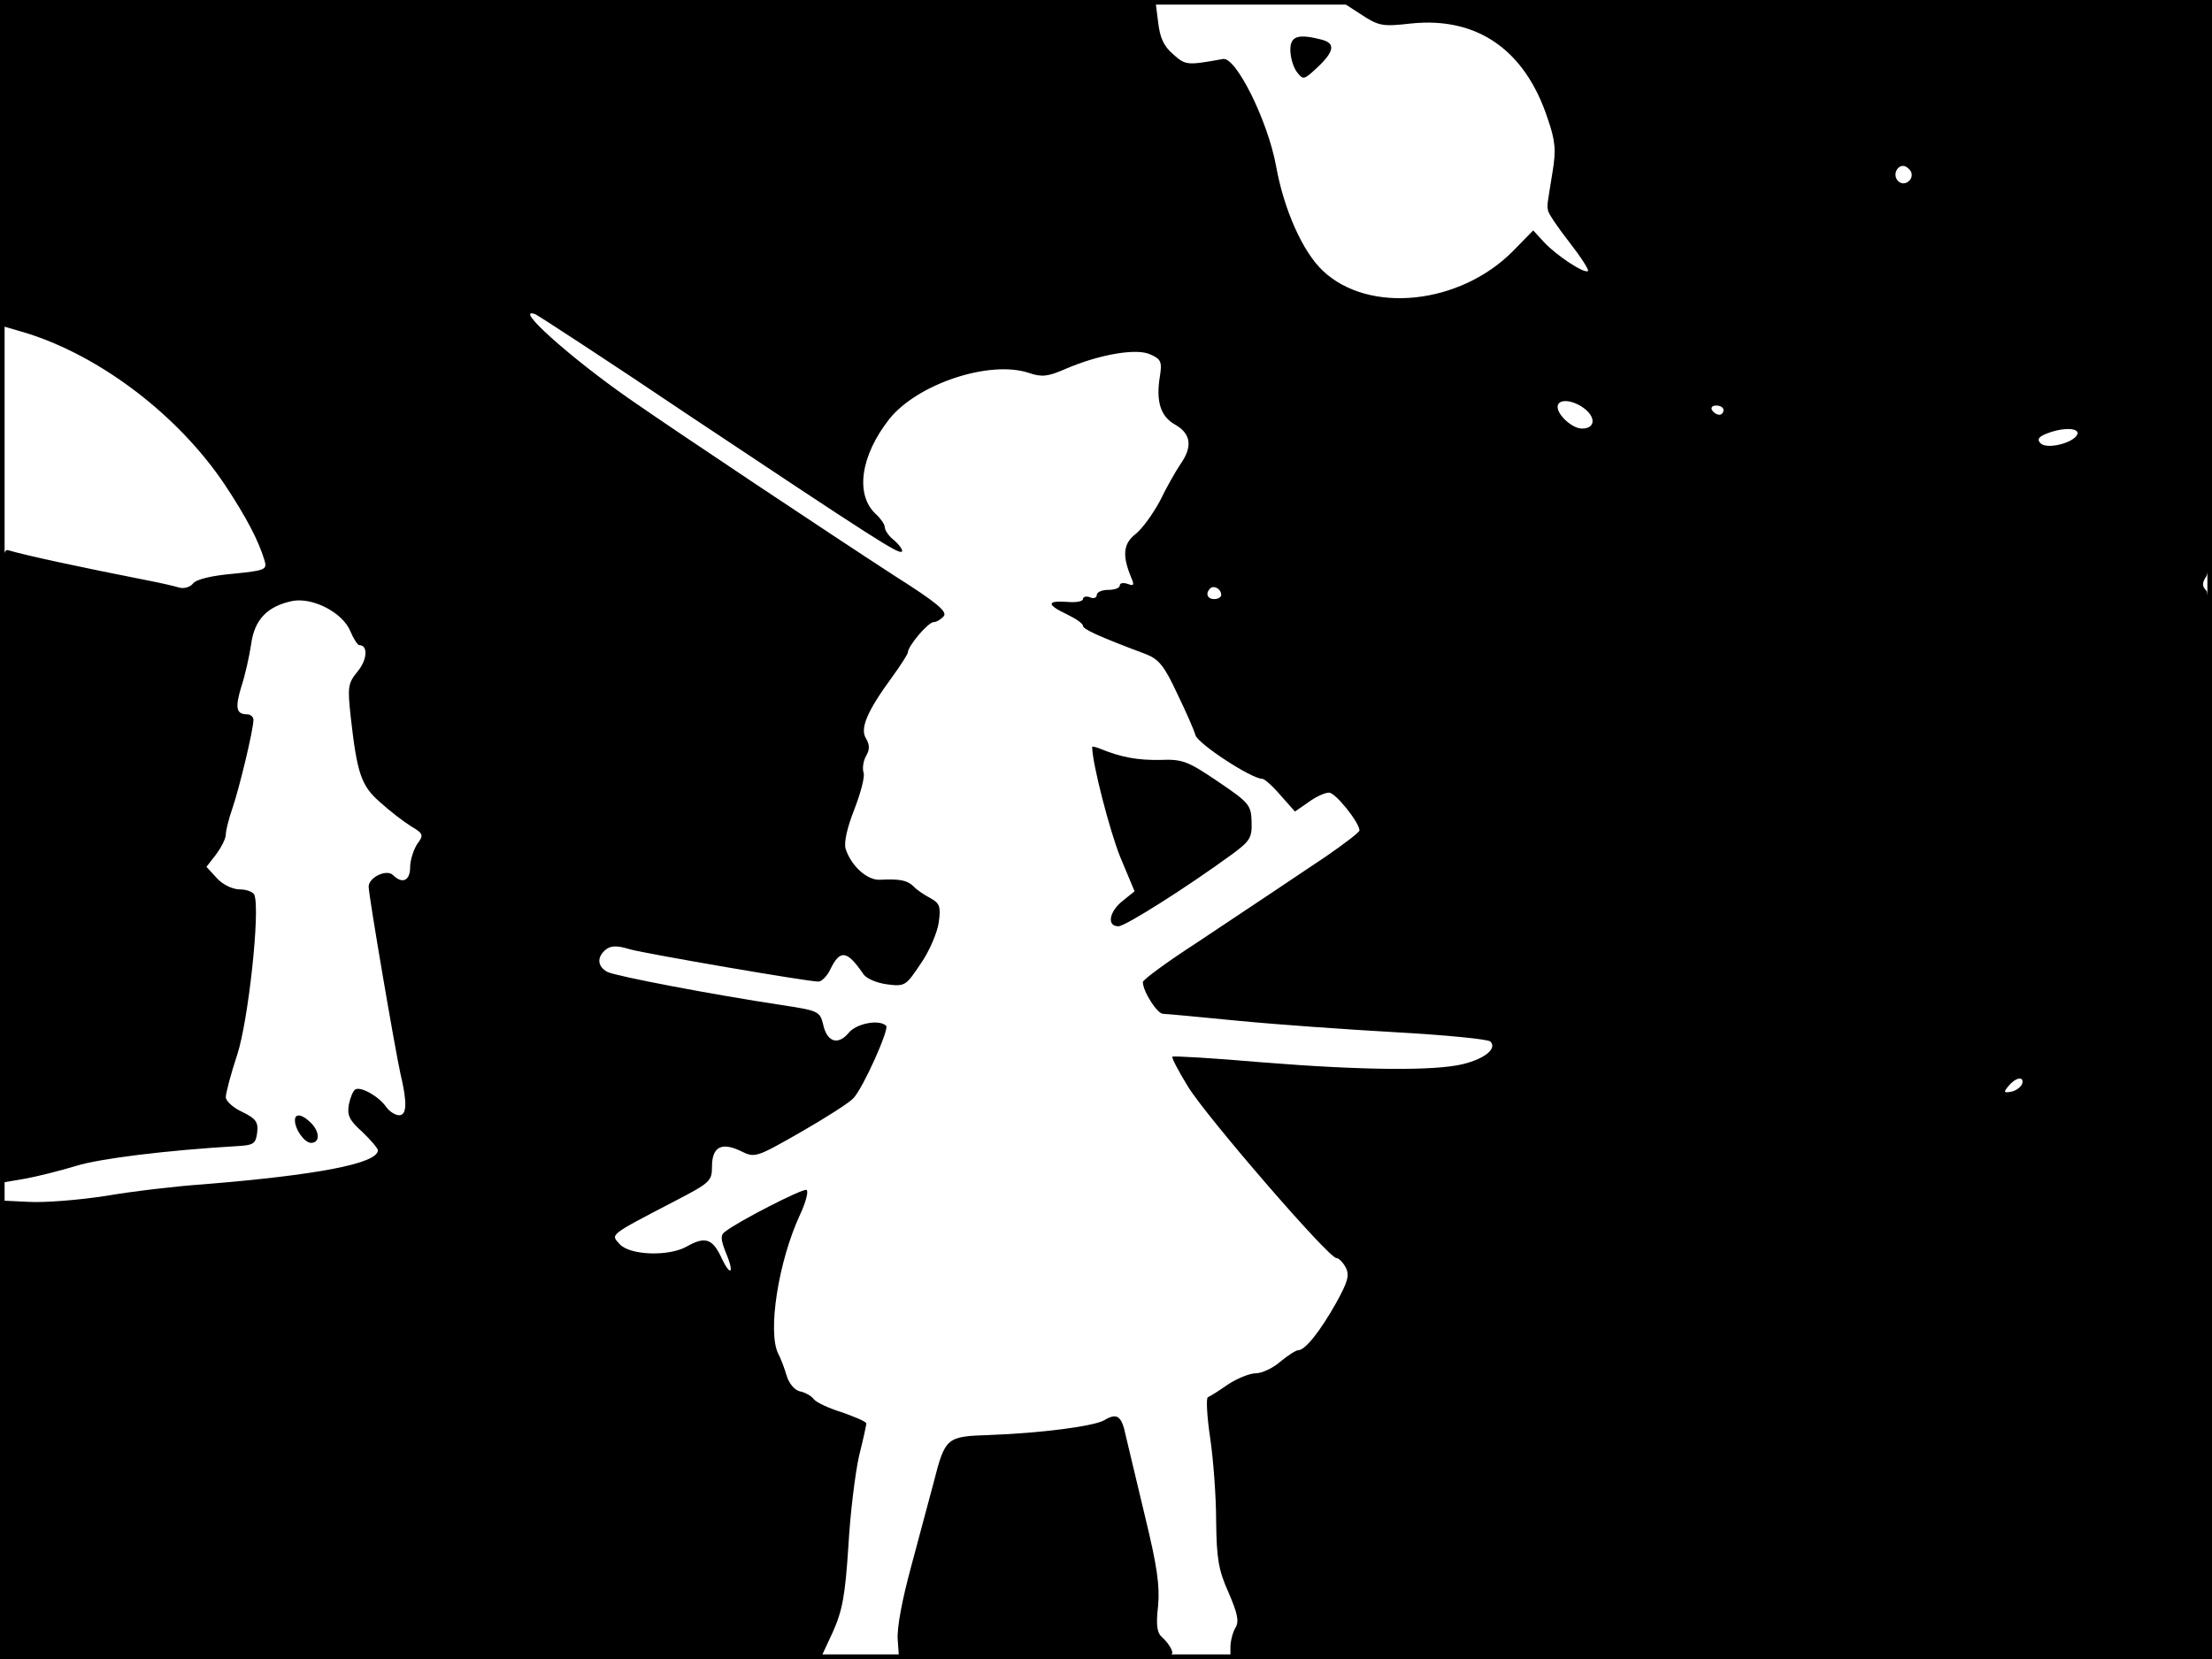 <?xml version="1.0" standalone="no"?>
<!DOCTYPE svg PUBLIC "-//W3C//DTD SVG 20010904//EN"
 "http://www.w3.org/TR/2001/REC-SVG-20010904/DTD/svg10.dtd">
<svg version="1.0" xmlns="http://www.w3.org/2000/svg"
 width="480pt" height="360pt" viewBox="0 0 480 360"
 preserveAspectRatio="xMidYMid meet">
<rect width="1" height="360" fill="#000000"/>
<rect x="479" width="1" height="360" fill="#000000"/>
<rect width="480" height="1" fill="#000000"/>
<rect y="359" width="480" height="1" fill="#000000"/>
<g transform="translate(0,360) scale(0.1,-0.1)"
fill="#000000" stroke="none">
<path d="M0 3247 l0 -353 58 -17 c160 -50 329 -178 430 -329 47 -71 73 -121
86 -164 6 -20 2 -22 -68 -29 -46 -4 -80 -12 -87 -21 -6 -8 -20 -12 -30 -9 -10
3 -40 10 -66 15 -148 29 -268 55 -305 66 -17 5 -18 -32 -18 -684 l0 -689 53 9
c28 5 79 18 112 28 51 16 197 34 350 43 35 2 40 5 43 29 3 23 -3 31 -32 45
-20 9 -36 24 -36 32 0 9 11 51 25 93 24 74 50 313 37 346 -2 6 -16 12 -31 12
-16 0 -37 10 -50 24 l-23 25 21 27 c11 15 21 34 21 43 0 8 6 33 14 56 15 43
46 172 46 193 0 6 -6 12 -14 12 -24 0 -26 15 -12 61 8 24 17 65 21 91 7 54 36
83 90 94 44 8 108 -25 125 -65 7 -17 16 -31 20 -31 19 0 17 -32 -4 -57 -21
-26 -22 -33 -15 -98 14 -125 23 -150 64 -186 21 -19 51 -42 67 -52 27 -16 28
-19 13 -39 -8 -13 -15 -35 -15 -50 0 -29 -17 -37 -37 -17 -14 14 -53 -5 -53
-25 0 -19 57 -352 69 -406 15 -63 14 -90 -3 -90 -8 0 -21 8 -28 18 -16 23 -55
45 -67 38 -5 -3 -11 -18 -14 -33 -4 -23 1 -34 29 -59 19 -18 34 -36 34 -40 0
-29 -133 -54 -380 -74 -58 -4 -152 -15 -210 -25 -58 -9 -133 -15 -168 -13
l-62 3 0 -497 0 -498 890 0 890 0 27 58 c21 47 27 79 34 187 4 72 15 159 23
195 9 36 16 68 16 71 0 4 -24 14 -52 24 -29 9 -58 22 -63 30 -6 7 -19 14 -30
16 -11 3 -23 17 -28 34 -5 17 -13 38 -18 47 -24 47 0 201 47 302 13 28 19 52
14 54 -9 3 -148 -68 -177 -91 -10 -7 -9 -17 2 -45 20 -47 10 -54 -11 -8 -19
39 -35 43 -74 21 -39 -22 -123 -19 -145 5 -20 22 -26 18 120 94 75 39 80 43
80 74 0 43 20 54 61 35 32 -16 33 -16 131 40 54 31 106 64 115 74 22 24 78
150 71 157 -15 15 -66 5 -82 -16 -23 -27 -47 -19 -55 20 -7 27 -10 29 -89 41
-147 22 -362 63 -379 72 -22 12 -23 32 -4 48 11 9 24 10 53 1 37 -10 385 -70
409 -70 7 0 19 12 26 27 21 43 36 41 71 -10 7 -11 30 -20 52 -23 39 -5 41 -3
73 45 19 27 36 68 39 89 5 35 2 42 -18 53 -13 7 -30 18 -37 26 -14 13 -29 16
-72 14 -28 -2 -63 30 -75 67 -4 14 3 45 19 86 14 36 23 71 20 79 -3 9 -1 25 5
36 9 15 8 25 0 39 -13 21 2 58 57 133 19 26 34 50 34 53 0 14 44 66 56 66 6 0
16 6 22 13 8 10 -16 30 -106 87 -131 85 -471 311 -577 385 -129 90 -254 202
-203 183 8 -4 159 -102 334 -220 404 -269 454 -301 461 -295 3 3 -5 14 -16 24
-12 9 -21 22 -21 29 0 6 -9 19 -19 28 -46 42 -34 127 29 207 61 76 217 128
302 100 29 -10 42 -8 79 8 74 32 155 46 185 32 23 -10 26 -16 21 -47 -9 -55 1
-88 34 -106 34 -20 37 -48 10 -86 -10 -15 -30 -50 -44 -79 -15 -28 -38 -60
-53 -72 -27 -21 -29 -47 -9 -95 7 -16 5 -18 -8 -13 -9 3 -17 2 -17 -3 0 -6
-11 -10 -25 -10 -14 0 -25 -5 -25 -11 0 -6 -7 -9 -15 -5 -8 3 -15 1 -15 -4 0
-5 -16 -8 -35 -6 -44 3 -44 -6 0 -27 19 -9 35 -20 35 -25 0 -7 31 -22 138 -62
27 -11 39 -26 66 -84 19 -39 37 -80 40 -91 5 -19 122 -95 145 -95 5 0 23 -16
40 -36 l31 -35 29 20 c16 12 36 21 45 21 14 0 66 -65 66 -82 0 -4 -33 -29 -72
-56 -40 -27 -93 -62 -118 -79 -25 -17 -98 -65 -162 -108 -65 -42 -118 -81
-118 -86 0 -20 31 -69 44 -69 7 0 80 -7 162 -15 82 -8 237 -19 344 -25 107 -6
199 -15 204 -20 15 -15 -11 -37 -59 -49 -61 -15 -216 -14 -439 4 -104 9 -190
14 -192 12 -2 -2 13 -31 34 -65 39 -64 305 -372 322 -372 5 0 14 -9 20 -20 9
-17 5 -31 -21 -78 -35 -62 -67 -102 -82 -102 -5 0 -22 -11 -39 -25 -16 -14
-40 -25 -53 -25 -13 0 -40 -11 -60 -24 -20 -14 -39 -26 -44 -28 -4 -2 -2 -41
5 -88 7 -47 13 -128 13 -181 1 -81 5 -106 27 -155 20 -46 23 -63 15 -76 -6
-10 -11 -29 -11 -43 l0 -25 1065 0 1065 0 0 1153 c0 896 -3 1156 -12 1165 -10
10 -10 17 0 32 9 15 12 167 12 635 l0 615 -947 0 -948 0 45 -29 c42 -28 49
-29 112 -22 143 15 247 -57 296 -205 17 -49 19 -69 11 -117 -12 -75 -12 -70
-10 -83 0 -6 21 -37 46 -69 25 -32 43 -60 41 -63 -7 -7 -68 33 -95 62 l-24 26
-44 -45 c-115 -116 -312 -137 -412 -43 -44 41 -85 133 -102 228 -18 98 -87
237 -115 232 -78 -14 -81 -14 -108 10 -21 18 -29 36 -33 71 l-6 47 -1253 0
-1254 0 0 -353z m4146 -18 c10 -17 -13 -36 -27 -22 -12 12 -4 33 11 33 5 0 12
-5 16 -11z m-706 -517 c24 -20 20 -42 -7 -42 -21 0 -53 29 -53 47 0 19 34 16
60 -5z m300 -2 c0 -5 -4 -10 -9 -10 -6 0 -13 5 -16 10 -3 6 1 10 9 10 9 0 16
-4 16 -10z m768 -52 c-7 -19 -66 -34 -80 -20 -8 8 -5 14 13 21 35 14 71 13 67
-1z m-1858 -349 c0 -5 -7 -9 -15 -9 -15 0 -20 12 -9 23 8 8 24 -1 24 -14z
m1738 -1061 c-3 -7 -13 -15 -24 -17 -16 -3 -17 -1 -5 13 16 19 34 21 29 4z"/>
<path d="M2800 3492 c0 -16 6 -37 14 -48 14 -18 15 -18 45 10 37 35 39 52 9
60 -51 13 -68 8 -68 -22z"/>
<path d="M2370 1979 c0 -35 38 -182 61 -239 l31 -74 -26 -21 c-29 -23 -35 -55
-9 -55 15 0 149 85 249 158 36 27 41 34 40 68 -1 37 -5 42 -73 88 -65 44 -77
49 -125 47 -50 -1 -86 6 -130 24 -10 4 -18 6 -18 4z"/>
<path d="M640 1169 c0 -20 21 -49 35 -49 20 0 19 25 -1 44 -18 18 -34 21 -34
5z"/>
<path d="M2396 518 c-23 -13 -138 -28 -250 -32 -92 -3 -95 -5 -120 -103 -10
-38 -32 -120 -49 -183 -19 -70 -31 -132 -29 -158 l3 -42 299 0 c281 0 299 1
293 18 -3 9 -13 22 -21 29 -11 9 -14 25 -9 68 4 44 -2 86 -28 193 -18 75 -37
155 -42 176 -9 44 -19 51 -47 34z"/>
</g>
</svg>
